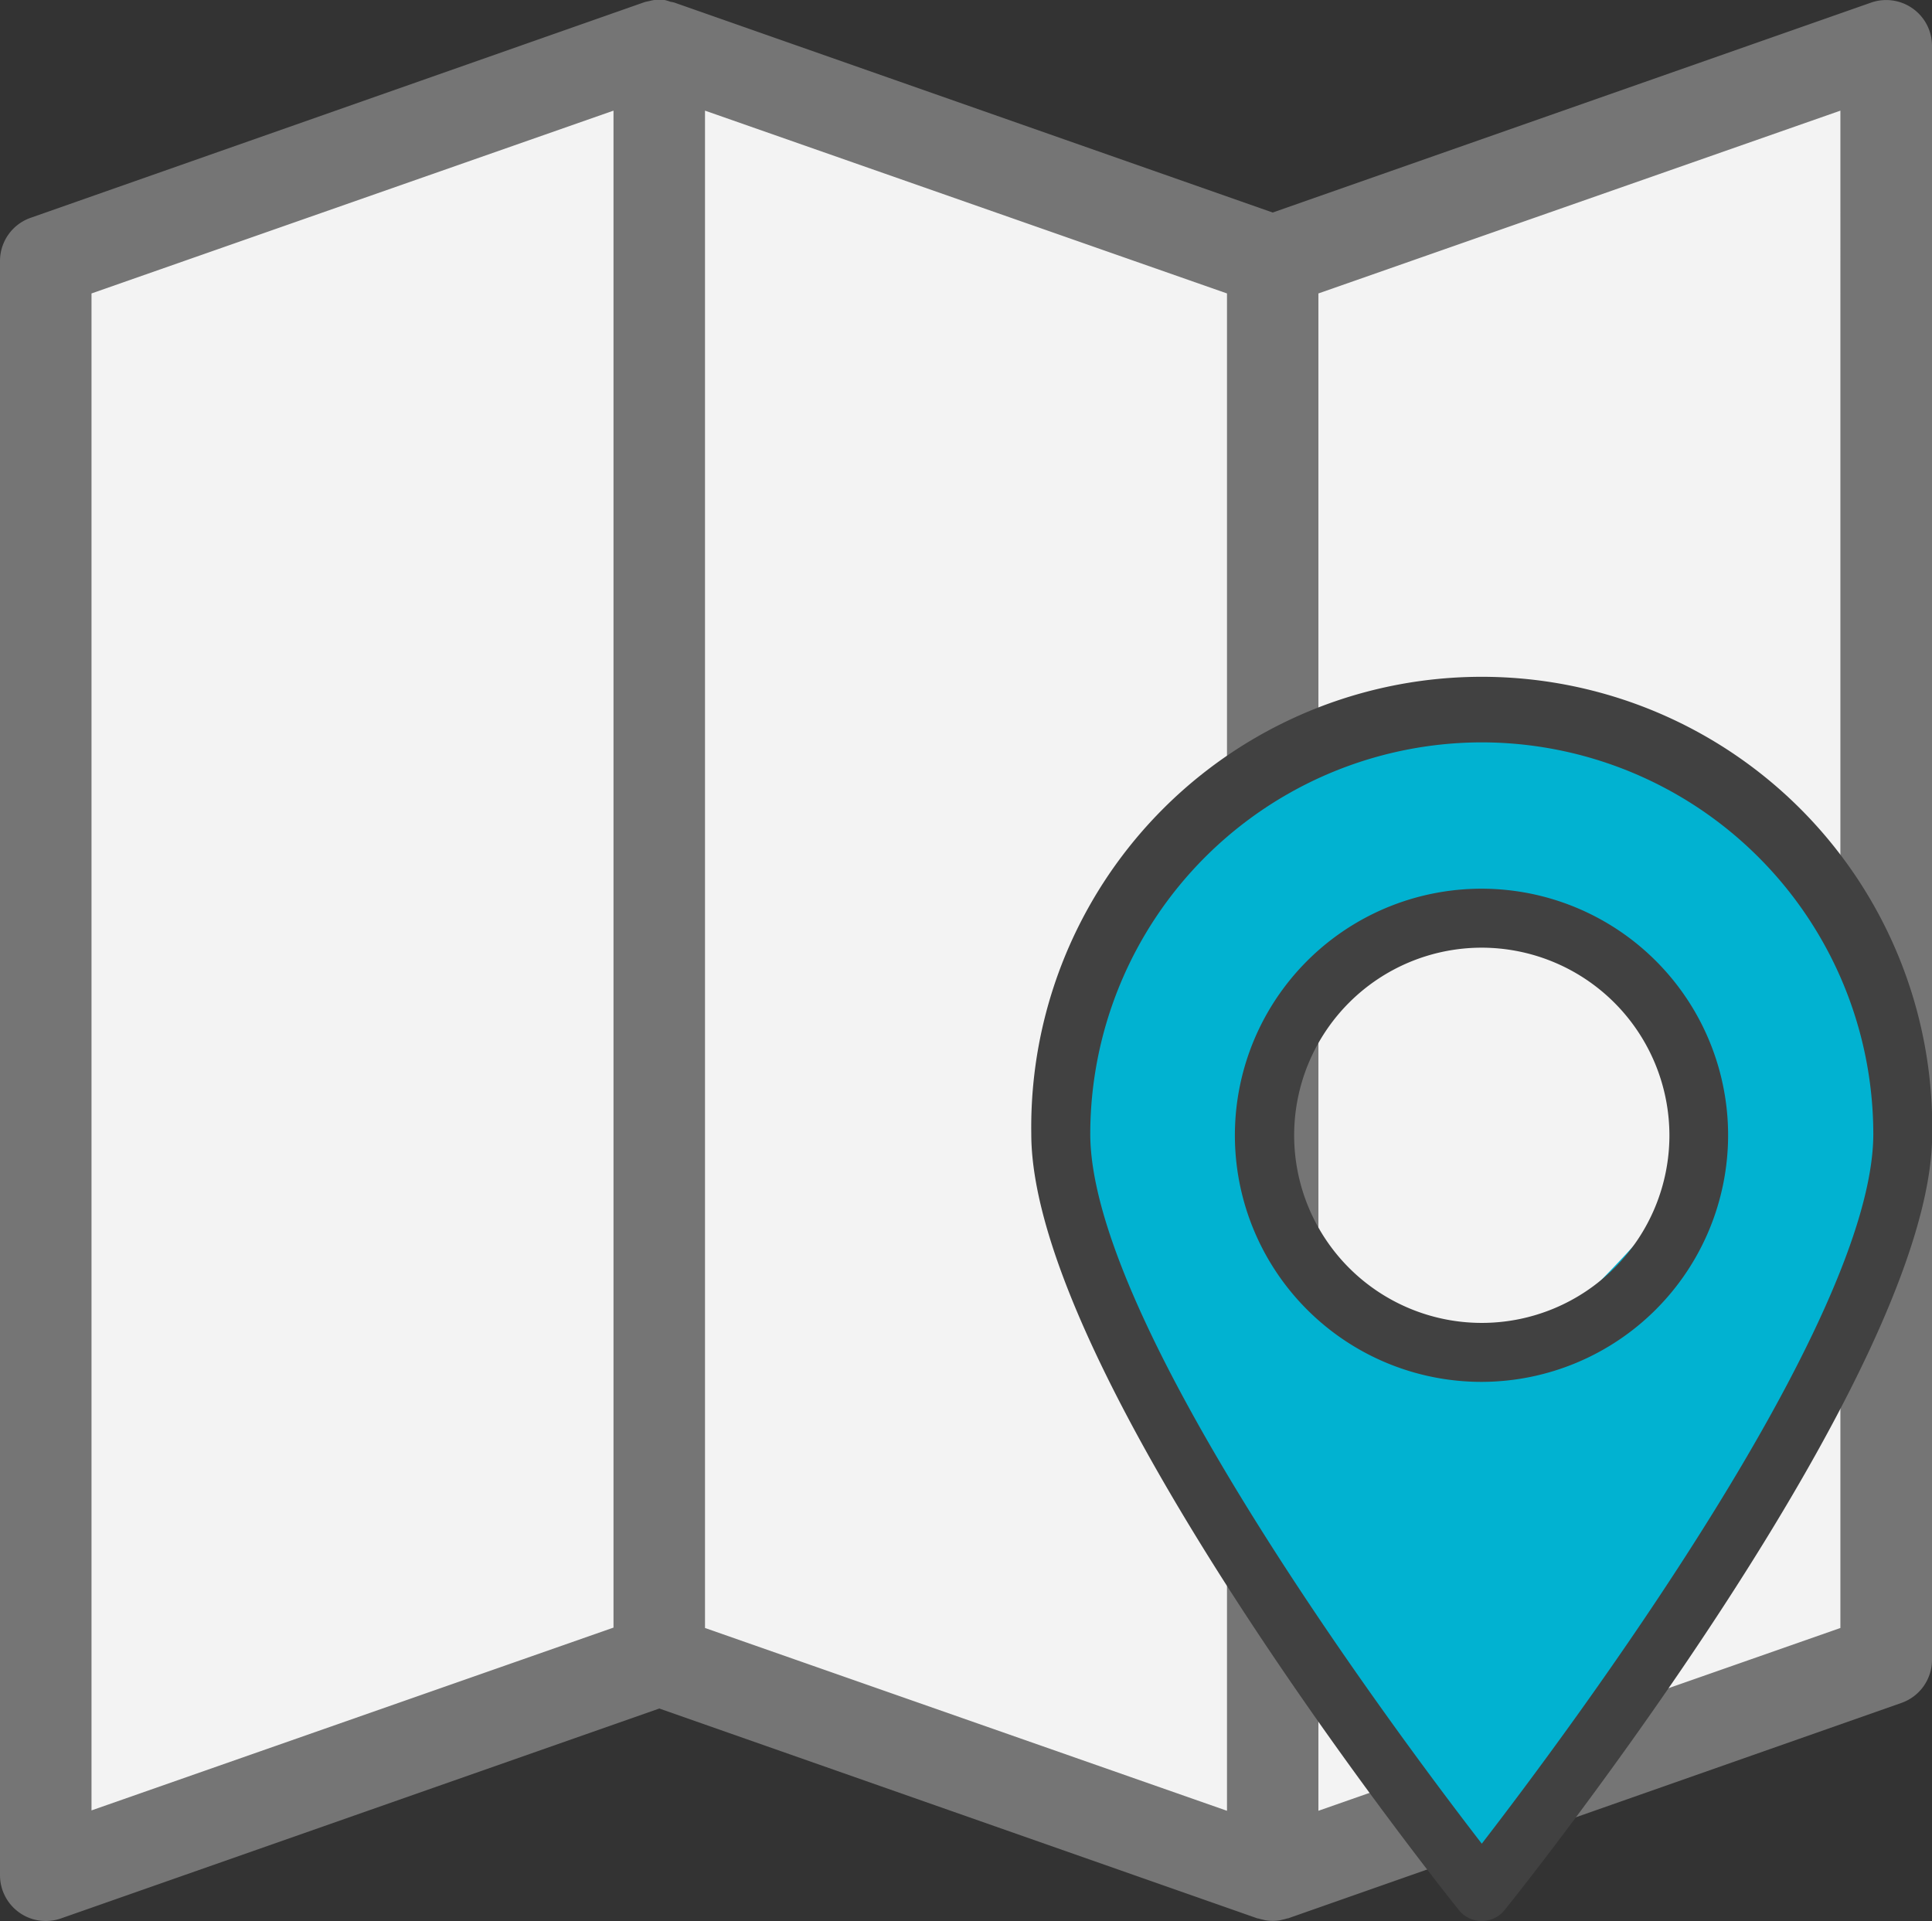 <svg xmlns="http://www.w3.org/2000/svg" viewBox="0 0 200.79 199.67"><rect x="0" y="0" width="200.79" height="199.67" fill="#333333" stroke="none"/><defs><style>.cls-1{fill:#f3f3f3;}.cls-2{fill:#757575;}.cls-3{fill:#01b2d1;}.cls-4{fill:#414141;}</style></defs><title>ccjmap</title><g id="map_color" data-name="map color"><path class="cls-1" d="M189.17,10a15.49,15.49,0,0,0-19.36,6.34l-.33.54-.36.08-.43-.25c-6.42-3.39-13.37-2.27-18.78,2.42-.58.52-1.19,1-1.79,1.51a4.14,4.14,0,0,0-.64.44c-1.53,1-3.1,1.94-4.71,2.83a6.19,6.19,0,0,0-.91.57,8.55,8.55,0,0,0-1.15.22c-.05,0-3.45.66-2.8.66-6.57.5-13-2.07-20.36-4-8-2.12-16-4-24-6L82.08,12.61a87.09,87.09,0,0,0-10.4-2.32,14.72,14.72,0,0,0-11.19.42A4.74,4.74,0,0,0,55.94,12l-.75.71a5.2,5.2,0,0,0-4,1.12l-.52.41a4.91,4.91,0,0,0-4.79.6c-1.81-1.74-4.57-2.26-6.53.24q-1.27,1.62-2.6,3.16a4.63,4.63,0,0,0-4.59.81A3.94,3.94,0,0,0,27,20.27l-2.3,2.92a5.57,5.57,0,0,0-1.3-.13,4.43,4.43,0,0,0-5.37,1l-.35.39a5.45,5.45,0,0,0-7.47,1.32L8.94,27.63l-.1.09A11.9,11.9,0,0,0,7,30.45l-.07.1H7c-.18.37-.35.76-.52,1.19a4.88,4.88,0,0,0-.36,1.67L4.44,37.35C3,40.74,5.93,43.26,9,43.46,10.8,65.8,6.89,87.91,4.9,110.11a320.61,320.61,0,0,0-1.27,32.58q.11,8.62.69,17.23c.16,2.4.42,4.79.56,7.18,0,.18,0,1.15.06,1.92a15.66,15.66,0,0,0,1.71,19.72c6.39,6.39,15.44,5.34,21.92,0-1.63,1.34-.13.36.94-.32.28,0,2.73-1.08,3.24-1.23,2.89-.85,5.84-1.47,8.76-2.2,7.45-1.86,14.15-5.2,21-8.64a30.76,30.76,0,0,0,2.87-1.4q.6-.23,1.22-.41c.84.29,2.23.7,2.29.73,1.67.62,3.32,1.31,5,2Q84.75,181.4,96,184.59t22.78,5.36c8,1.52,17.2,4,25.34,2,7.28-1.8,14-6.43,20.85-9.41a192.84,192.84,0,0,1,20.91-7.35c6-1.76,12-8.2,11.38-14.95-2.19-22.14-1.88-44.62-2.12-66.85-.23-21.53,0-44.79,3-65.14C199.27,20.52,196.88,13.23,189.17,10Z"/></g><g id="map"><path class="cls-2" d="M198.78.88a4.76,4.76,0,0,0-4.32-.61L132.27,22.09,70.09.27c-.15-.05-.3-.06-.45-.1A4.77,4.77,0,0,0,69.07,0,13.54,13.54,0,0,0,68,0a4.79,4.79,0,0,0-.56.12,4.58,4.58,0,0,0-.45.1L3.18,22.64A4.75,4.75,0,0,0,0,27.13V194.91a4.76,4.76,0,0,0,6.33,4.49l62.19-21.82L130.7,199.4l.07,0a4.6,4.6,0,0,0,.5.13l.24.06a4.55,4.55,0,0,0,1.52,0l.24-.06a4.57,4.57,0,0,0,.5-.13l.07,0L197.61,177a4.75,4.75,0,0,0,3.18-4.49V4.75A4.75,4.75,0,0,0,198.78.88ZM9.51,30.5l54.25-19V169.17l-54.25,19Zm63.76-19,54.25,19V188.21l-54.25-19Zm118,157.71-54.25,19V30.5l54.25-19Z"/></g><g id="pin_color" data-name="pin color"><path class="cls-3" d="M187.88,90.07c-8.33-9.85-19.48-16.33-32.35-17.74a4.44,4.44,0,0,0-3.44,1.24A4.93,4.93,0,0,0,147.59,75c-.38.4-.75.81-1.11,1.22-.24.16-.48.33-.71.5A7.08,7.08,0,0,0,141.44,78h0a13.64,13.64,0,0,0-1.67,1,4.4,4.4,0,0,0-1.85-.19h0l-.14,0-.25,0c-2.78.35-5,1.48-6.19,3.8a9.06,9.06,0,0,0-2.25,2,6.39,6.39,0,0,0-.95,1.59,5.81,5.81,0,0,0-3.29,1.23,27.88,27.88,0,0,0-7,8.55,53,53,0,0,0-7.83,13.73,4.38,4.38,0,0,0,1.53,5.45c-.1.19-.21.37-.31.57a6.26,6.26,0,0,0,.58,6,6.72,6.72,0,0,0-.57,8.05,7.19,7.19,0,0,0,1.84,2.14,4.66,4.66,0,0,0,.68.61c0,.11,0,.21,0,.32-.2,2.6,2.3,5.25,4.94,5.56a9.8,9.8,0,0,0,.39,4.26,16.89,16.89,0,0,0,1.2,3.73,4.87,4.87,0,0,0,3.6,2.56,7,7,0,0,0,.27.83,6.74,6.74,0,0,0,.84,2.43,9.64,9.64,0,0,0,.93,3.41,4.56,4.56,0,0,0,1.95,2,118.15,118.15,0,0,0,7.56,12.51q6.81,11.11,14.13,21.89c2,3,7.75,4.12,9.5,0,5.25-12.35,14.18-23.11,21.08-34.57,6.77-11.24,14.66-23.34,18.78-35.87C202.73,109.79,195.34,98.89,187.88,90.07ZM130.24,122.7a11.3,11.3,0,0,0,.21-1.59,4.85,4.85,0,0,0-1.43-3.7,5.42,5.42,0,0,0-.55-1.38,74.17,74.17,0,0,0,6.15-8.32,60.84,60.84,0,0,0,4.43-6.57,5.76,5.76,0,0,0,.84-3l.22-.14a6,6,0,0,0,.8-.41c1.41-.87,2.82-1.72,4.23-2.56a5,5,0,0,0,3.66-.61l.54-.36c1.24,2,3.49,3.42,6,2.4a27.79,27.79,0,0,0,4.36-2.25c2.6,3.91,6.33,7.24,10.37,7.41a4.79,4.79,0,0,0,4.34,2c1.54-.06,2.27,5.9,2.39,6.79a37.1,37.1,0,0,1-.48,12.56,5.78,5.78,0,0,0,.26,3.28,5.47,5.47,0,0,0-.39.53,4.65,4.65,0,0,0-5.28,1.46,139.82,139.82,0,0,1-15.16,14.61,5.35,5.35,0,0,0-1.88,0,5.58,5.58,0,0,0-5.76-1.6v0c-.56-2.95-3.94-4.42-6.72-3.85-1-2.5-3.67-3.24-6-2.65a5.77,5.77,0,0,0-1.36-1.08,8.76,8.76,0,0,0-2.47-5.81,4.64,4.64,0,0,0-.89-.71A7.49,7.49,0,0,0,130.24,122.7Z"/></g><g id="pin"><path class="cls-4" d="M154,143.63A25.63,25.63,0,1,1,179.6,118,25.66,25.66,0,0,1,154,143.63Zm0-45.13a19.5,19.5,0,1,0,19.5,19.5A19.53,19.53,0,0,0,154,98.5Z"/><path class="cls-4" d="M154,199.67a3.06,3.06,0,0,1-2.39-1.15c-1.81-2.26-44.43-55.72-44.43-80.67a46.82,46.82,0,1,1,93.63,0c0,25-42.61,78.41-44.43,80.67A3.06,3.06,0,0,1,154,199.67Zm0-122.51a40.74,40.74,0,0,0-40.69,40.69c0,19.66,31.64,62.06,40.69,73.78,9.05-11.73,40.69-54.13,40.69-73.78A40.74,40.74,0,0,0,154,77.16Z"/></g></svg>